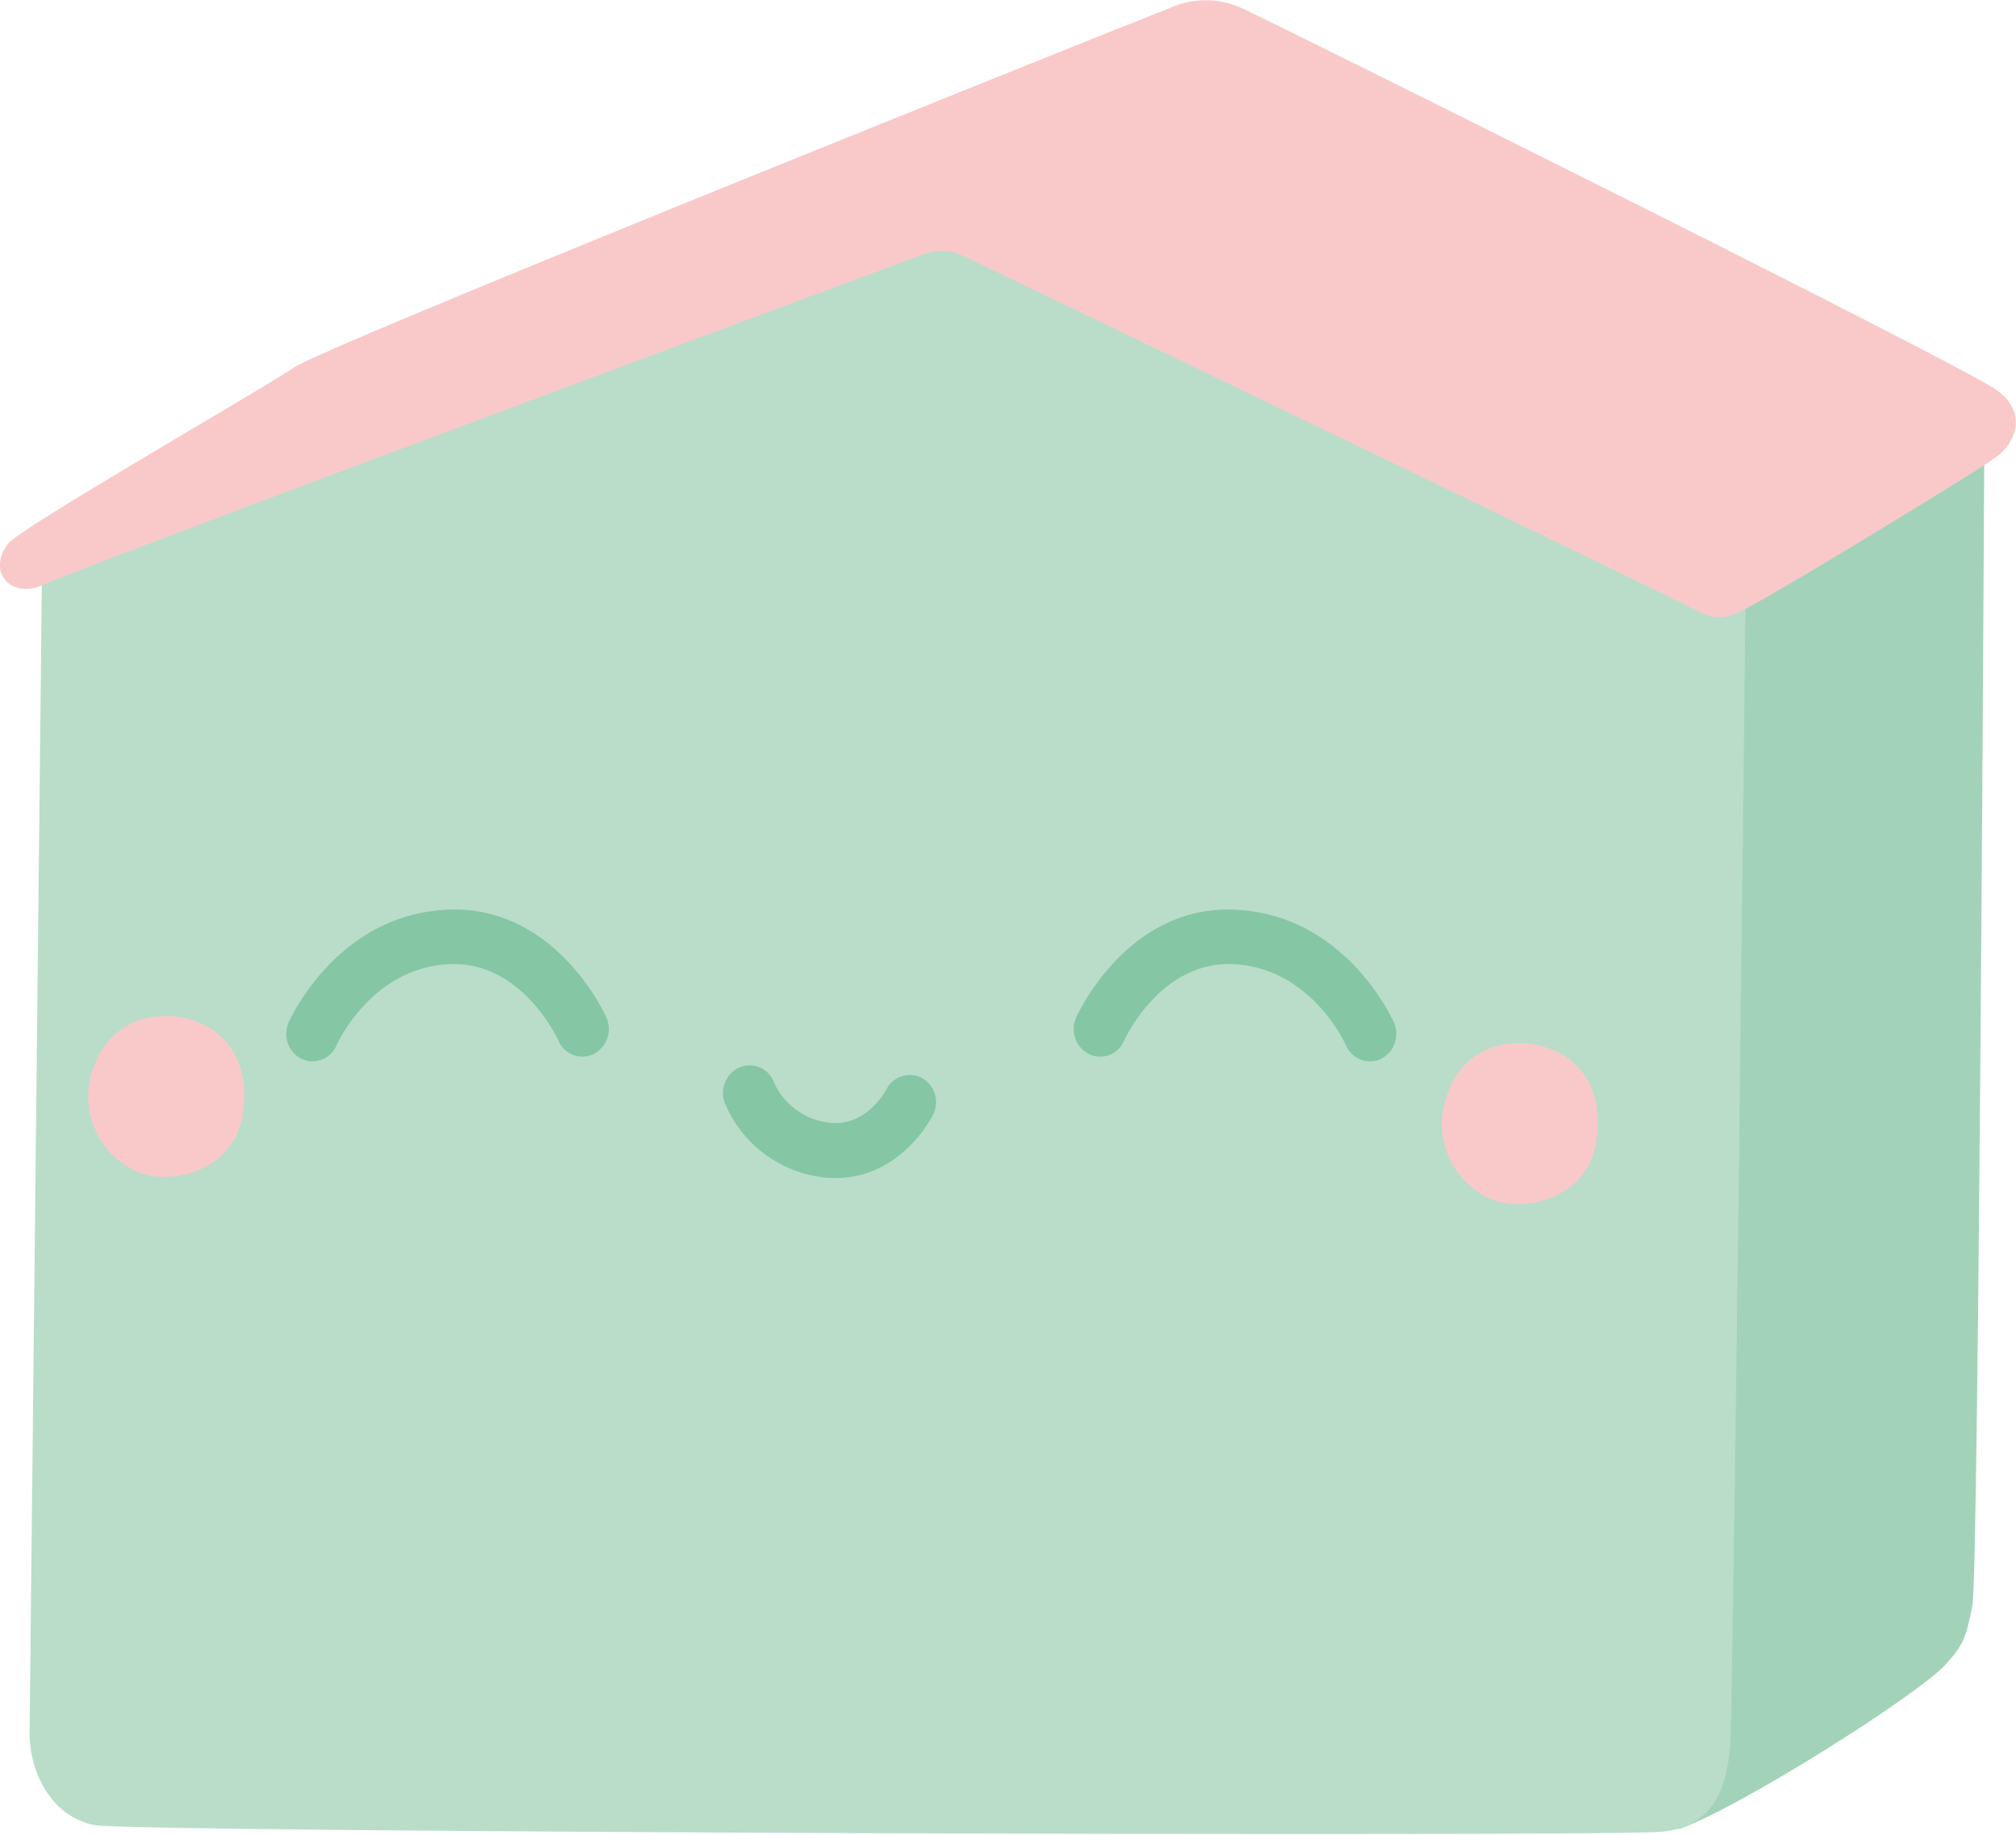 <svg id="Layer_1" data-name="Layer 1" xmlns="http://www.w3.org/2000/svg" viewBox="0 0 214.61 195.34"><defs><style>.cls-1{fill:#a2d3b9;}.cls-2{fill:#b9ddc9;}.cls-3{fill:#85c6a4;}.cls-4{fill:#f9c9ca;}</style></defs><path class="cls-1" d="M401.88,368s-.6,122.43-1.28,125.92-1,4.21-2.82,6.24c-2.76,3.13-22,15.34-28.44,17.57l.77-137Z" transform="translate(-190.63 -322.97)"/><path class="cls-2" d="M376.48,384.09S375.14,505.47,374.8,509s-1.29,8.42-7.22,9-162.37.07-166.8-.69-7.05-5.37-7-9.94,1.34-125.8,1.34-125.8l98.05-39.72Z" transform="translate(-190.63 -322.97)"/><path class="cls-3" d="M278,448.29a13,13,0,0,1-10.22-7.9,3,3,0,0,1,1.62-3.79,2.76,2.76,0,0,1,3.62,1.62,7.38,7.38,0,0,0,5.78,4.28c4,.55,6.1-3.37,6.19-3.54a2.79,2.79,0,0,1,3.81-1.2,2.94,2.94,0,0,1,1.14,3.91C289.81,442,286,449.38,278,448.29Z" transform="translate(-190.63 -322.97)"/><path class="cls-3" d="M237.89,419.85c-11.49.75-16.34,11.58-16.54,12a3,3,0,0,0,1.39,3.87,2.78,2.78,0,0,0,3.72-1.46c.15-.34,3.71-8.09,11.76-8.62,7.85-.52,11.71,7.81,11.87,8.16a2.75,2.75,0,0,0,3.73,1.4,3,3,0,0,0,1.37-3.87C255,430.87,249.6,419.07,237.89,419.85Z" transform="translate(-190.63 -322.97)"/><path class="cls-3" d="M322.48,419.85c11.49.75,16.34,11.58,16.54,12a3,3,0,0,1-1.39,3.87,2.78,2.78,0,0,1-3.72-1.46c-.15-.34-3.72-8.09-11.76-8.62-7.85-.52-11.71,7.81-11.87,8.16a2.75,2.75,0,0,1-3.73,1.4,3,3,0,0,1-1.37-3.87C305.41,430.87,310.77,419.07,322.48,419.85Z" transform="translate(-190.63 -322.97)"/><path class="cls-4" d="M210.25,431.36c3.21.67,7.16,3.46,6.24,10.1s-8.66,8.05-12.07,5.86a8.73,8.73,0,0,1-3.8-10.76C202.2,432,206.42,430.56,210.25,431.36Z" transform="translate(-190.63 -322.97)"/><path class="cls-4" d="M354.35,434.26c3.21.67,7.16,3.46,6.24,10.1s-8.67,8.05-12.08,5.86a8.76,8.76,0,0,1-3.8-10.77C346.29,434.86,350.52,433.46,354.35,434.26Z" transform="translate(-190.63 -322.97)"/><path class="cls-4" d="M288.87,350.07a5.67,5.67,0,0,1,4.46.21c12.61,6.07,75.63,36.44,78,37.74,2.64,1.45,4.1.36,7.72-1.68,3.81-2.14,22.23-13.3,24.15-14.75s3.33-4.52.12-7S327,325.79,323.17,324a9.22,9.22,0,0,0-8.1-.13c-4.91,1.9-89.83,35.93-93.16,38.23s-29.22,17.1-30.46,18.8c-2.26,3.09.47,5.94,3.93,4.28C198.52,383.65,274.65,355.35,288.87,350.07Z" transform="translate(-190.63 -322.97)"/></svg>